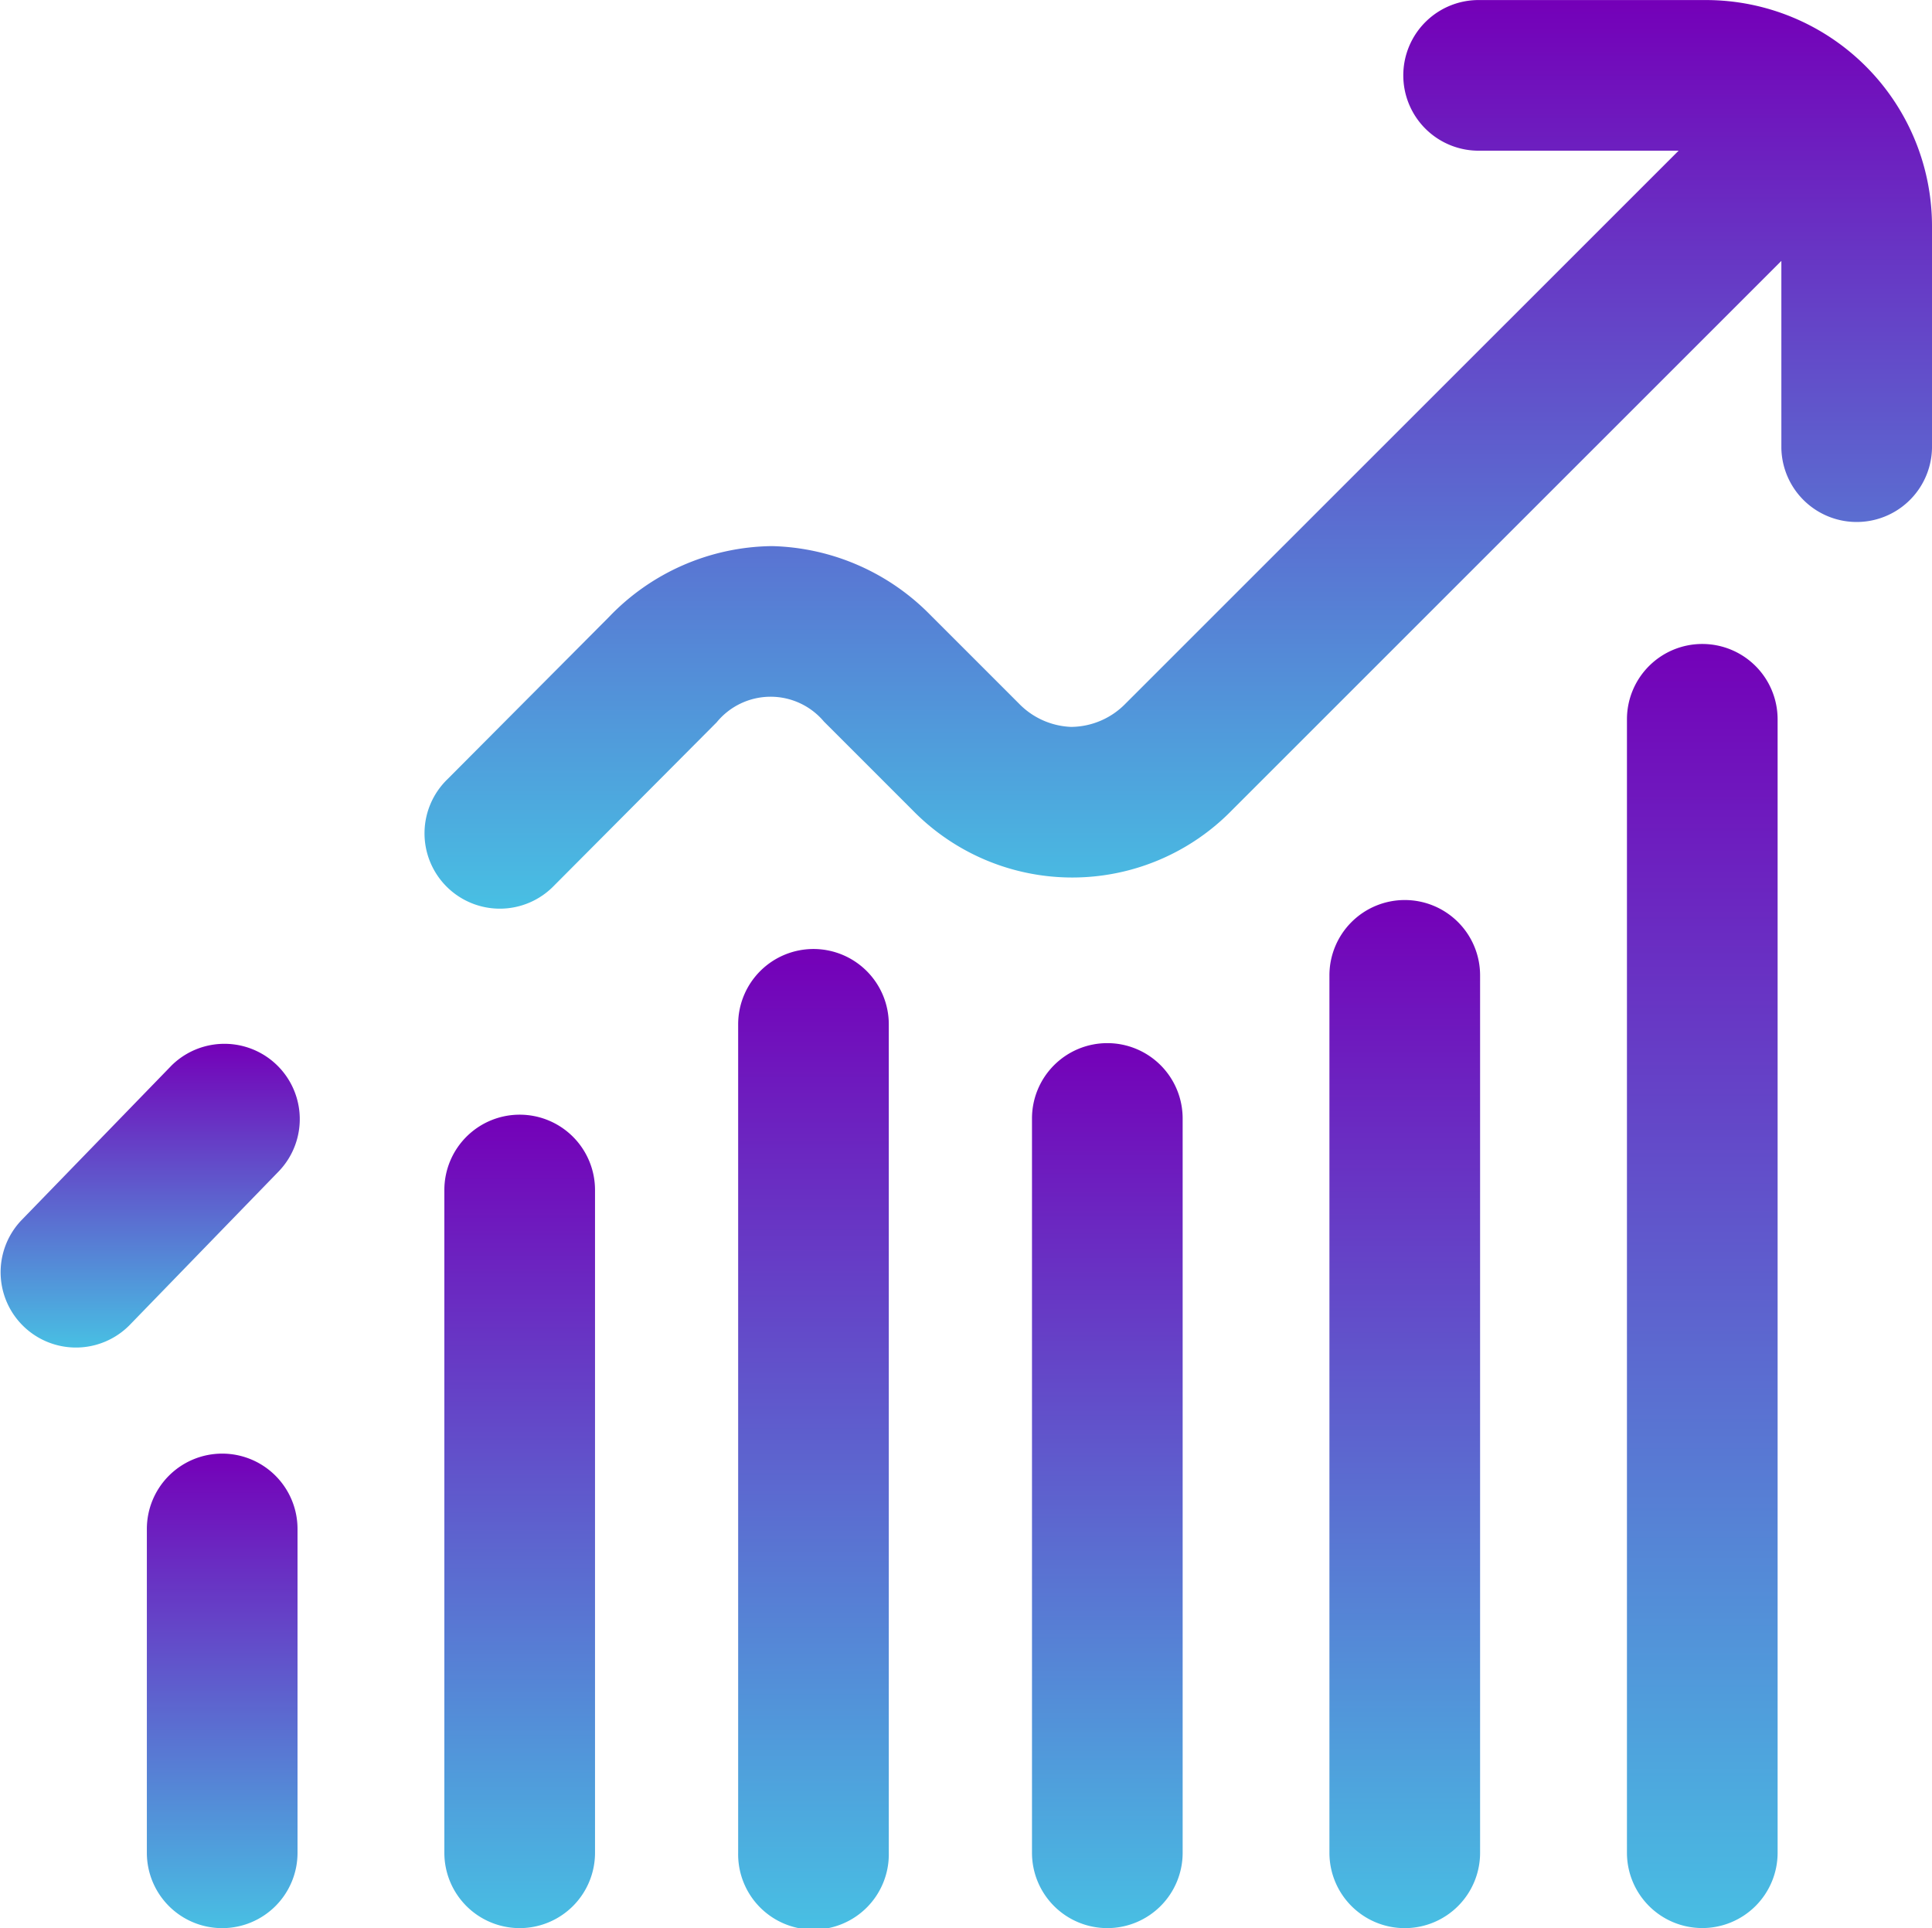 <svg xmlns="http://www.w3.org/2000/svg" xmlns:xlink="http://www.w3.org/1999/xlink" width="67.501" height="67.37" viewBox="0 0 67.501 67.37">
  <defs>
    <linearGradient id="linear-gradient" x1="0.5" x2="0.5" y2="1" gradientUnits="objectBoundingBox">
      <stop offset="0" stop-color="#7400b8"/>
      <stop offset="1" stop-color="#48bfe3"/>
    </linearGradient>
  </defs>
  <g id="profits" transform="translate(-0.001 -0.498)">
    <g id="Group_1029" data-name="Group 1029" transform="translate(0.001 0.498)">
      <g id="Group_1028" data-name="Group 1028" transform="translate(0 0)">
        <path id="Path_8955" data-name="Path 8955" d="M5.977,277.757.743,283.152a2.632,2.632,0,0,0,3.778,3.665l5.233-5.395a2.632,2.632,0,0,0-3.778-3.665Z" transform="translate(-0.001 -240.509)" fill="url(#linear-gradient)"/>
        <path id="Path_8956" data-name="Path 8956" d="M120.4,295.92a2.632,2.632,0,0,0-2.632,2.632V321.71a2.632,2.632,0,0,0,2.632,2.632h0a2.632,2.632,0,0,0,2.632-2.632V298.551A2.632,2.632,0,0,0,120.4,295.92Z" transform="translate(-102.243 -256.972)" fill="url(#linear-gradient)"/>
        <path id="Path_8957" data-name="Path 8957" d="M198.25,252.007a2.632,2.632,0,0,0-2.632,2.632v28.948a2.632,2.632,0,1,0,5.263,0V254.639A2.632,2.632,0,0,0,198.25,252.007Z" transform="translate(-169.828 -218.848)" fill="url(#linear-gradient)"/>
        <path id="Path_8958" data-name="Path 8958" d="M157.518.5h-7.895a2.632,2.632,0,1,0,0,5.263h6.936l-19.324,19.32a2.679,2.679,0,0,1-1.868.813h-.043a2.683,2.683,0,0,1-1.811-.813l-3.094-3.094a8.015,8.015,0,0,0-5.517-2.409h-.058a8,8,0,0,0-5.658,2.478l-5.64,5.665a2.632,2.632,0,1,0,3.73,3.713l5.65-5.675.023-.023a2.434,2.434,0,0,1,3.749-.028l3.094,3.094a7.794,7.794,0,0,0,11.165,0L160.149,9.614v6.542a2.632,2.632,0,0,0,5.263,0V8.393A7.9,7.9,0,0,0,157.518.5Z" transform="translate(-97.911 -0.498)" fill="url(#linear-gradient)"/>
        <path id="Path_8959" data-name="Path 8959" d="M41.564,385.746a2.632,2.632,0,0,0-2.641,2.632v11.316a2.632,2.632,0,0,0,2.632,2.632h0a2.632,2.632,0,0,0,2.632-2.632V388.377A2.632,2.632,0,0,0,41.564,385.746Z" transform="translate(-33.792 -334.955)" fill="url(#linear-gradient)"/>
        <path id="Path_8960" data-name="Path 8960" d="M433.789,171.165a2.632,2.632,0,0,0-2.632,2.632V213.4a2.632,2.632,0,0,0,2.632,2.632h0a2.632,2.632,0,0,0,2.632-2.632V173.8A2.632,2.632,0,0,0,433.789,171.165Z" transform="translate(-374.314 -148.664)" fill="url(#linear-gradient)"/>
        <path id="Path_8961" data-name="Path 8961" d="M276.1,276.958a2.632,2.632,0,0,0-2.632,2.632v25.658a2.632,2.632,0,0,0,2.632,2.632h0a2.632,2.632,0,0,0,2.632-2.632V279.59A2.632,2.632,0,0,0,276.1,276.958Z" transform="translate(-237.412 -240.51)" fill="url(#linear-gradient)"/>
        <path id="Path_8962" data-name="Path 8962" d="M354.934,239.032a2.632,2.632,0,0,0-2.622,2.632v30.659a2.632,2.632,0,0,0,2.632,2.632h0a2.632,2.632,0,0,0,2.632-2.632V241.664A2.632,2.632,0,0,0,354.934,239.032Z" transform="translate(-305.864 -207.584)" fill="url(#linear-gradient)"/>
      </g>
    </g>
  </g>
</svg>
